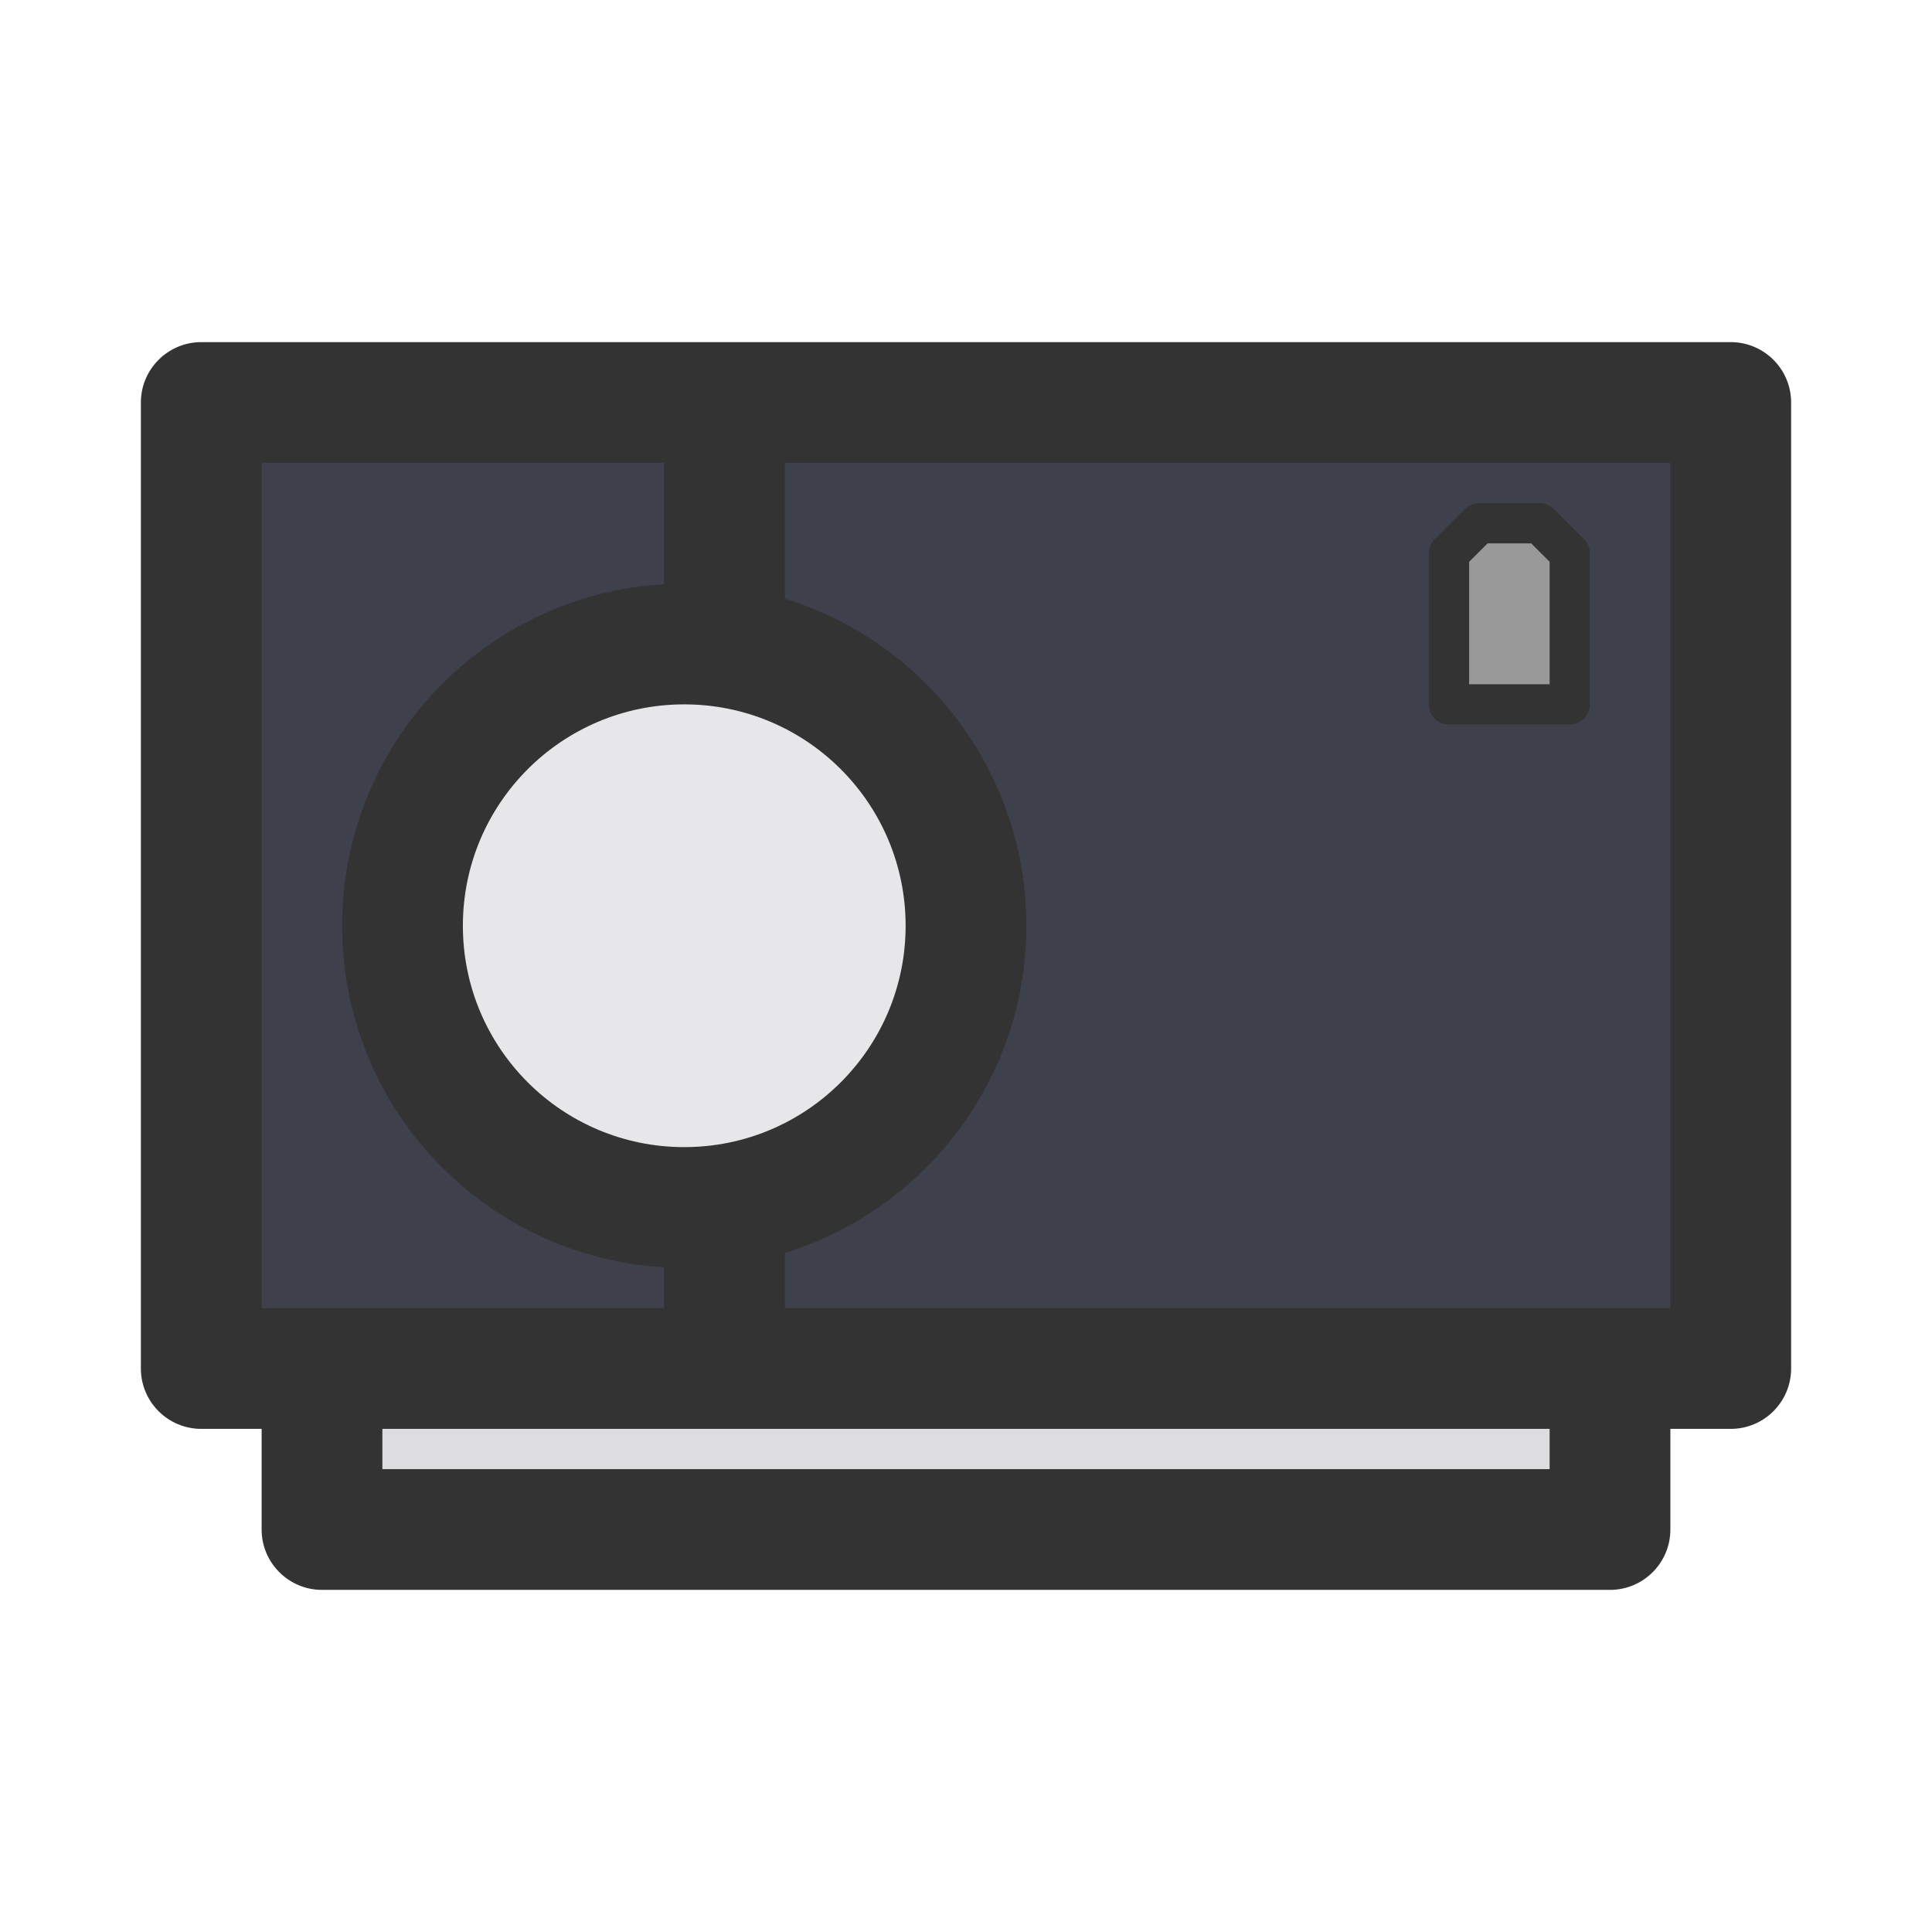 <svg width="24" height="24" viewBox="0 0 24 24" fill="none" xmlns="http://www.w3.org/2000/svg">
<path d="M2.5 5V17H21.5V5H2.5Z" fill="#3E404C"/>
<path fill-rule="evenodd" clip-rule="evenodd" d="M1.75 5C1.75 4.586 2.086 4.25 2.5 4.25H21.5C21.914 4.25 22.25 4.586 22.25 5V17C22.25 17.414 21.914 17.75 21.5 17.75H2.5C2.086 17.75 1.75 17.414 1.75 17V5ZM3.25 5.75V16.25H20.75V5.75H3.25Z" fill="#333333"/>
<path fill-rule="evenodd" clip-rule="evenodd" d="M8.25 17V5H9.75V17H8.25Z" fill="#333333"/>
<path d="M19.125 6.5H18.375L18 6.875V8.75H19.5V6.875L19.125 6.5Z" fill="#999999"/>
<path fill-rule="evenodd" clip-rule="evenodd" d="M18.198 6.323C18.245 6.276 18.309 6.25 18.375 6.25H19.125C19.191 6.25 19.255 6.276 19.302 6.323L19.677 6.698C19.724 6.745 19.75 6.809 19.75 6.875V8.75C19.75 8.888 19.638 9 19.5 9H18C17.862 9 17.75 8.888 17.75 8.75V6.875C17.75 6.809 17.776 6.745 17.823 6.698L18.198 6.323ZM18.479 6.75L18.25 6.979V8.5H19.25V6.979L19.021 6.75H18.479Z" fill="#333333"/>
<path d="M12 11.5C12 13.433 10.433 15 8.5 15C6.567 15 5 13.433 5 11.5C5 9.567 6.567 8 8.5 8C10.433 8 12 9.567 12 11.5Z" fill="#E7E7E9"/>
<path fill-rule="evenodd" clip-rule="evenodd" d="M8.5 8.75C6.981 8.75 5.75 9.981 5.75 11.5C5.75 13.019 6.981 14.25 8.5 14.25C10.019 14.25 11.25 13.019 11.25 11.5C11.25 9.981 10.019 8.75 8.5 8.75ZM4.25 11.5C4.25 9.153 6.153 7.25 8.5 7.25C10.847 7.25 12.75 9.153 12.75 11.5C12.75 13.847 10.847 15.75 8.5 15.75C6.153 15.75 4.25 13.847 4.25 11.5Z" fill="#333333"/>
<path d="M4 17V19H20V17H4Z" fill="#DDDDDF"/>
<path fill-rule="evenodd" clip-rule="evenodd" d="M3.25 17C3.25 16.586 3.586 16.25 4 16.25H20C20.414 16.25 20.75 16.586 20.75 17V19C20.75 19.414 20.414 19.75 20 19.75H4C3.586 19.75 3.25 19.414 3.25 19V17ZM4.75 17.75V18.25H19.25V17.75H4.75Z" fill="#333333"/>
</svg>
